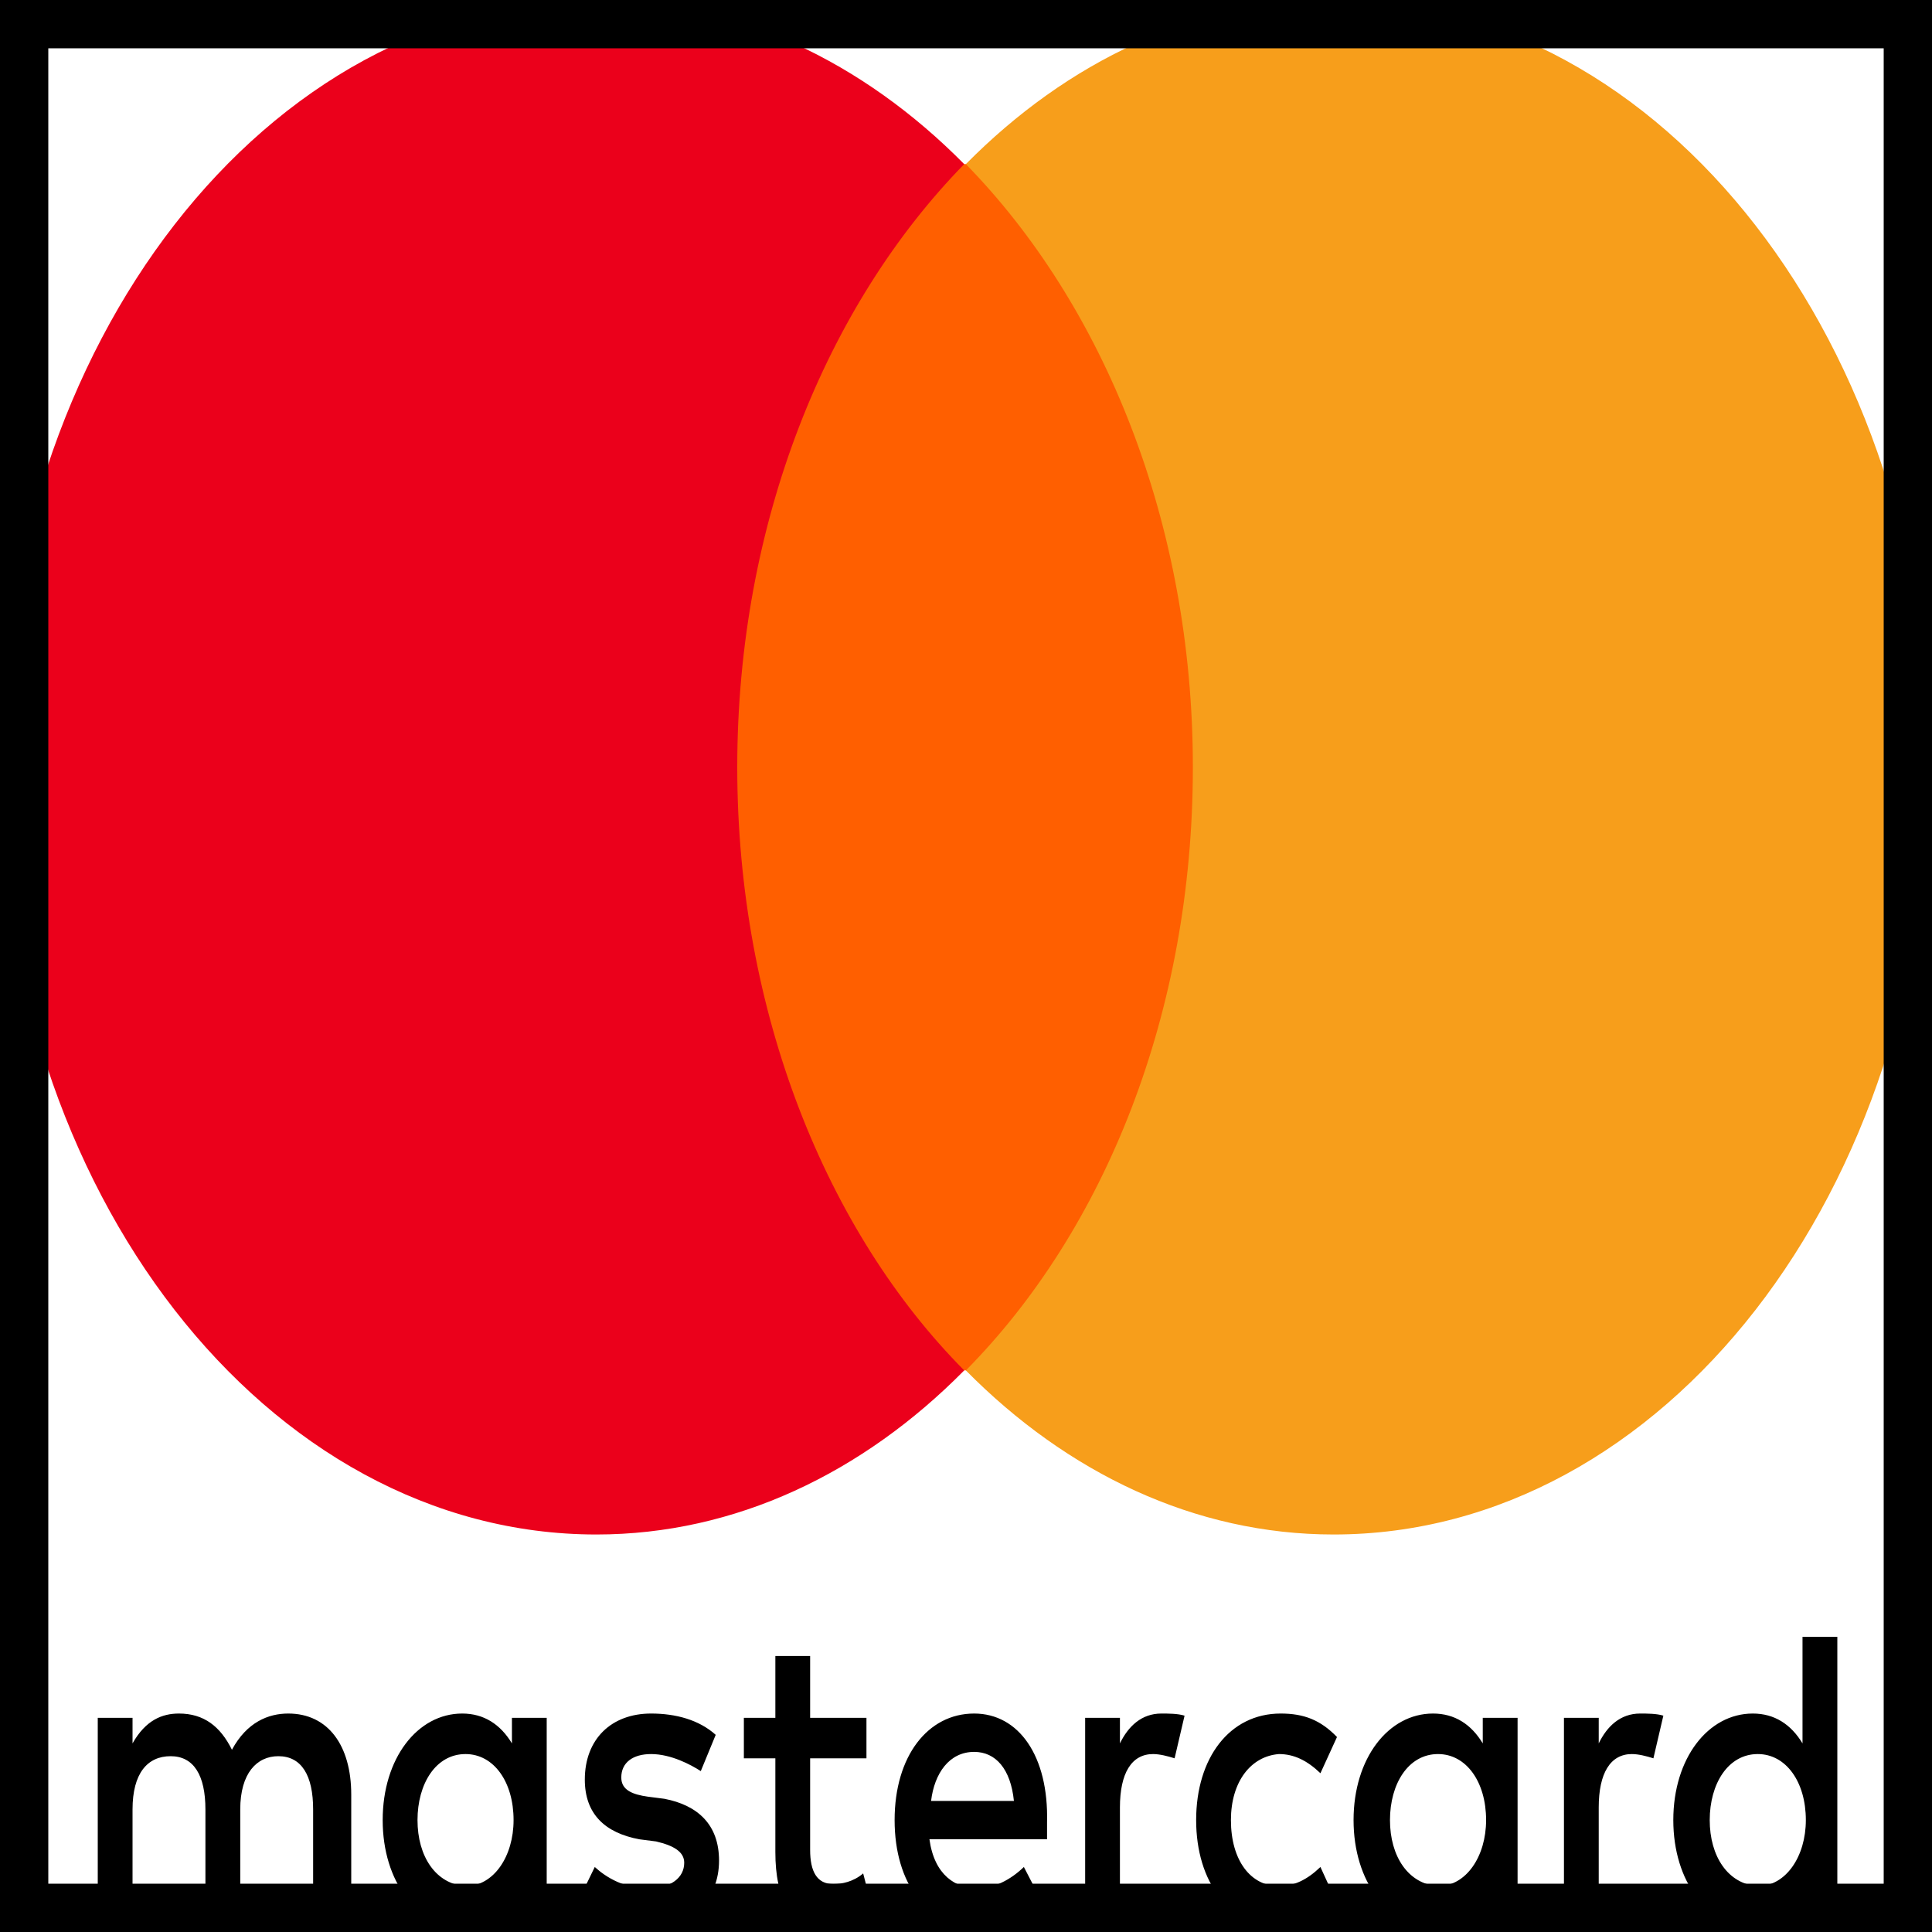 <svg width="40" height="40" viewBox="0 0 40 40" fill="none" xmlns="http://www.w3.org/2000/svg">
<g clip-path="url(#clip0_1_416)">
<path d="M7.272 39.801V37.154C7.272 36.139 6.792 35.477 5.968 35.477C5.557 35.477 5.111 35.654 4.802 36.227C4.562 35.742 4.219 35.477 3.705 35.477C3.361 35.477 3.019 35.609 2.744 36.095V35.566H2.024V39.801H2.744V37.463C2.744 36.713 3.053 36.36 3.533 36.36C4.013 36.36 4.253 36.757 4.253 37.463V39.801H4.974V37.463C4.974 36.713 5.317 36.36 5.763 36.36C6.243 36.36 6.483 36.757 6.483 37.463V39.801H7.272ZM17.939 35.566H16.773V34.286H16.053V35.566H15.401V36.404H16.053V38.345C16.053 39.316 16.361 39.89 17.185 39.89C17.494 39.89 17.836 39.757 18.077 39.581L17.871 38.787C17.665 38.963 17.425 39.007 17.253 39.007C16.91 39.007 16.773 38.742 16.773 38.301V36.404H17.939V35.566ZM24.045 35.477C23.633 35.477 23.359 35.742 23.187 36.095V35.566H22.467V39.801H23.187V37.419C23.187 36.713 23.427 36.316 23.873 36.316C24.011 36.316 24.182 36.36 24.319 36.404L24.525 35.521C24.388 35.477 24.182 35.477 24.045 35.477V35.477ZM14.818 35.918C14.475 35.609 13.995 35.477 13.48 35.477C12.657 35.477 12.108 36.007 12.108 36.845C12.108 37.551 12.52 37.948 13.24 38.081L13.583 38.125C13.96 38.213 14.166 38.345 14.166 38.566C14.166 38.875 13.892 39.096 13.412 39.096C12.931 39.096 12.554 38.875 12.314 38.654L11.971 39.36C12.348 39.713 12.863 39.89 13.377 39.89C14.338 39.89 14.887 39.316 14.887 38.522C14.887 37.772 14.441 37.374 13.755 37.242L13.412 37.198C13.103 37.154 12.863 37.066 12.863 36.801C12.863 36.492 13.103 36.316 13.48 36.316C13.892 36.316 14.303 36.536 14.509 36.669L14.818 35.918ZM33.958 35.477C33.546 35.477 33.272 35.742 33.1 36.095V35.566H32.38V39.801H33.1V37.419C33.1 36.713 33.34 36.316 33.786 36.316C33.923 36.316 34.095 36.36 34.232 36.404L34.438 35.521C34.301 35.477 34.095 35.477 33.958 35.477ZM24.765 37.683C24.765 38.963 25.451 39.89 26.515 39.89C26.995 39.89 27.338 39.757 27.681 39.404L27.338 38.654C27.063 38.919 26.789 39.051 26.48 39.051C25.897 39.051 25.485 38.522 25.485 37.683C25.485 36.889 25.897 36.36 26.48 36.316C26.789 36.316 27.063 36.448 27.338 36.713L27.681 35.963C27.338 35.609 26.995 35.477 26.515 35.477C25.451 35.477 24.765 36.404 24.765 37.683ZM31.42 37.683V35.566H30.699V36.095C30.459 35.698 30.116 35.477 29.67 35.477C28.744 35.477 28.024 36.404 28.024 37.683C28.024 38.963 28.744 39.89 29.67 39.89C30.15 39.89 30.494 39.669 30.699 39.272V39.801H31.42V37.683ZM28.778 37.683C28.778 36.933 29.156 36.316 29.773 36.316C30.356 36.316 30.768 36.889 30.768 37.683C30.768 38.434 30.356 39.051 29.773 39.051C29.156 39.007 28.778 38.434 28.778 37.683ZM20.169 35.477C19.209 35.477 18.522 36.36 18.522 37.683C18.522 39.007 19.208 39.89 20.203 39.89C20.683 39.89 21.164 39.713 21.541 39.316L21.198 38.654C20.924 38.919 20.581 39.096 20.238 39.096C19.792 39.096 19.346 38.831 19.243 38.08H21.678V37.728C21.713 36.36 21.095 35.477 20.169 35.477ZM20.169 36.271C20.615 36.271 20.924 36.624 20.992 37.286H19.277C19.346 36.713 19.654 36.271 20.169 36.271ZM38.04 37.683V33.889H37.319V36.095C37.079 35.698 36.736 35.477 36.29 35.477C35.364 35.477 34.644 36.404 34.644 37.683C34.644 38.963 35.364 39.89 36.29 39.89C36.77 39.89 37.114 39.669 37.319 39.272V39.801H38.04V37.683ZM35.398 37.683C35.398 36.933 35.776 36.316 36.393 36.316C36.976 36.316 37.388 36.889 37.388 37.683C37.388 38.434 36.976 39.051 36.393 39.051C35.776 39.007 35.398 38.434 35.398 37.683ZM11.319 37.683V35.566H10.599V36.095C10.359 35.698 10.016 35.477 9.57 35.477C8.644 35.477 7.923 36.404 7.923 37.683C7.923 38.963 8.644 39.89 9.57 39.89C10.05 39.89 10.393 39.669 10.599 39.272V39.801H11.319V37.683ZM8.644 37.683C8.644 36.933 9.021 36.316 9.638 36.316C10.222 36.316 10.633 36.889 10.633 37.683C10.633 38.434 10.222 39.051 9.638 39.051C9.021 39.007 8.644 38.434 8.644 37.683Z" fill="black"/>
<path d="M14.578 3.397H25.382V28.372H14.578V3.397Z" fill="#FF5F00"/>
<path d="M15.264 15.885C15.264 10.811 17.116 6.31 19.963 3.398C17.871 1.28 15.23 0 12.348 0C5.522 0 0 7.104 0 15.885C0 24.666 5.522 31.77 12.348 31.77C15.229 31.77 17.871 30.491 19.963 28.373C17.116 25.505 15.264 20.96 15.264 15.885Z" fill="#EB001B"/>
<path d="M39.96 15.885C39.96 24.666 34.438 31.77 27.612 31.77C24.731 31.77 22.09 30.491 19.997 28.373C22.879 25.46 24.697 20.96 24.697 15.885C24.697 10.811 22.844 6.31 19.997 3.398C22.09 1.28 24.731 0 27.612 0C34.438 0 39.96 7.148 39.96 15.885Z" fill="#F79E1B"/>
</g>
<rect x="0.5" y="0.5" width="39" height="39" stroke="black"/>
<defs>
<clipPath id="clip0_1_416">
<rect width="40" height="40" fill="white"/>
</clipPath>
</defs>
</svg>
